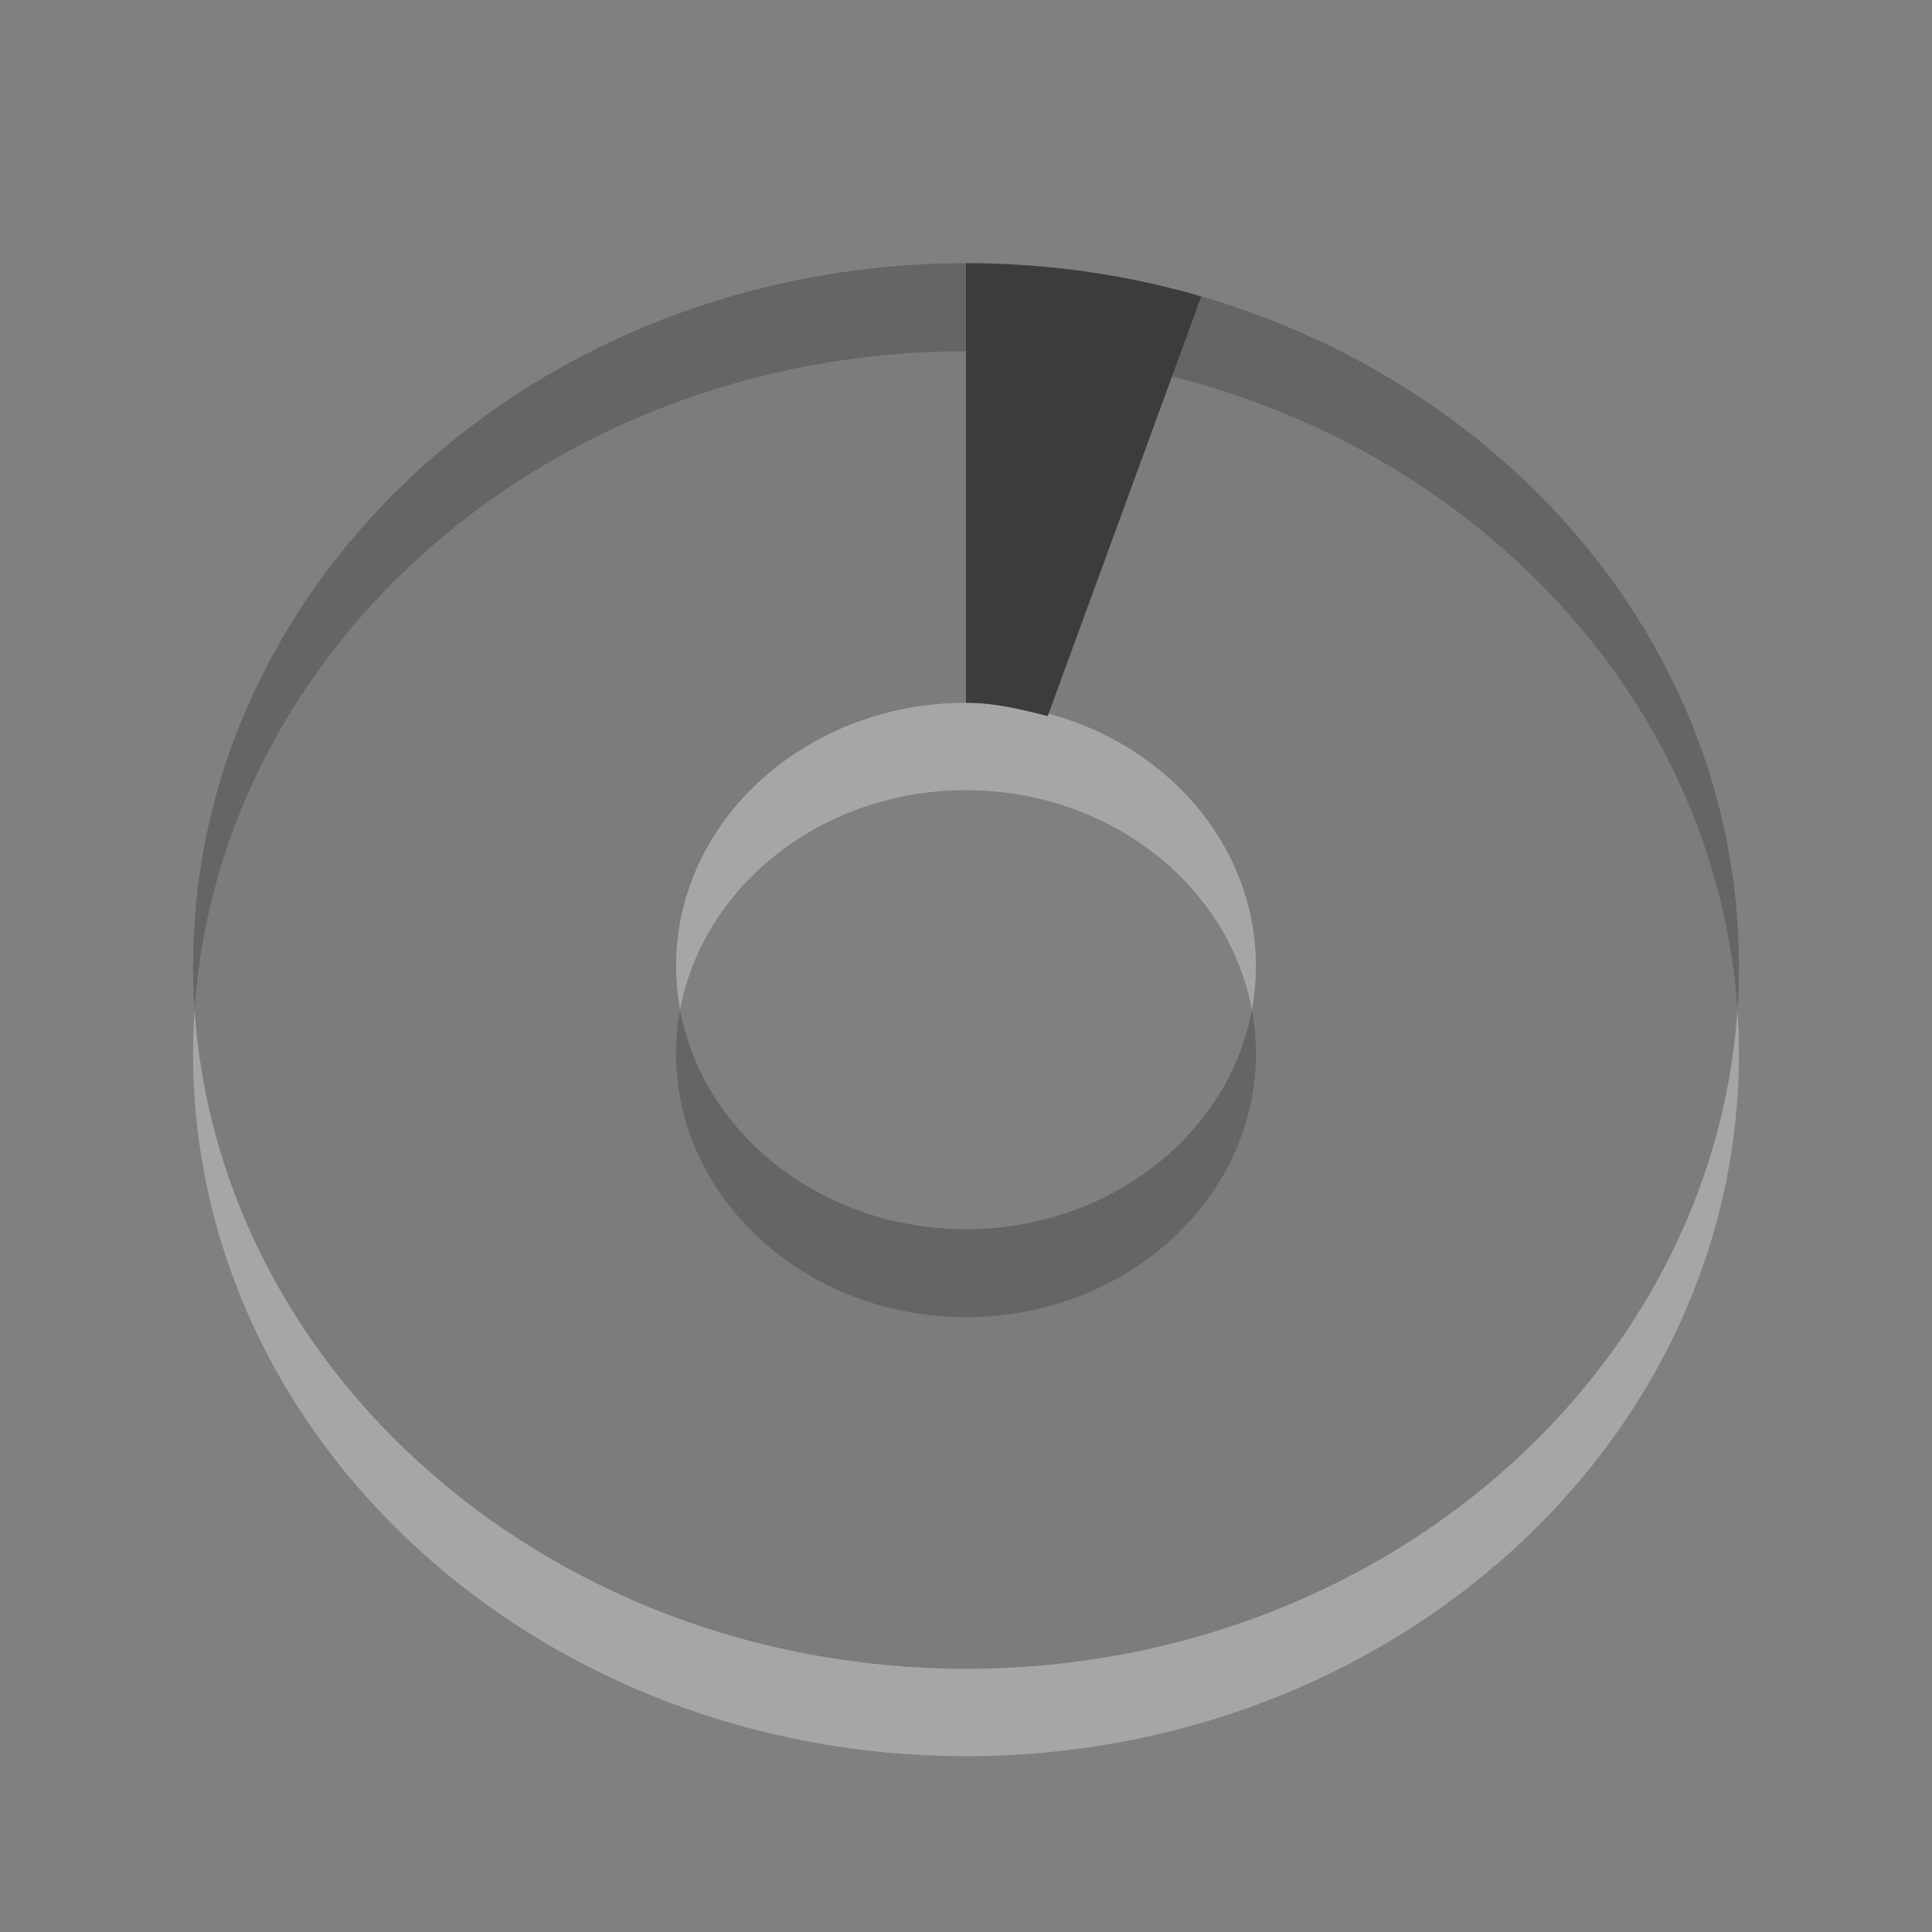<?xml version="1.0" encoding="UTF-8"?>
<svg xmlns="http://www.w3.org/2000/svg" xmlns:xlink="http://www.w3.org/1999/xlink" width="17pt" height="17pt" viewBox="0 0 17 17" version="1.1">
<rect x="0" y="0" width="17" height="17" fill="#808080" stroke="none"/>
<g id="surface1">
<path style=" stroke:none;fill-rule:evenodd;fill:rgb(100%,100%,100%);fill-opacity:0.298;" d="M 8.5 3.09 C 4.746 3.09 1.699 5.859 1.699 9.273 C 1.699 12.684 4.746 15.453 8.5 15.453 C 12.254 15.453 15.301 12.684 15.301 9.273 C 15.301 5.859 12.254 3.09 8.5 3.09 Z M 8.5 6.953 C 9.906 6.953 11.051 7.992 11.051 9.273 C 11.051 10.551 9.906 11.59 8.5 11.59 C 7.094 11.59 5.949 10.551 5.949 9.273 C 5.949 7.992 7.094 6.953 8.5 6.953 Z M 8.5 6.953 "/>
<path style=" stroke:none;fill-rule:evenodd;fill:rgb(23.529%,23.529%,23.529%);fill-opacity:0.4;" d="M 8.5 2.316 C 4.746 2.316 1.699 5.086 1.699 8.5 C 1.699 11.914 4.746 14.684 8.5 14.684 C 12.254 14.684 15.301 11.914 15.301 8.5 C 15.301 5.086 12.254 2.316 8.5 2.316 Z M 8.5 6.184 C 9.906 6.184 11.051 7.219 11.051 8.5 C 11.051 9.781 9.906 10.816 8.5 10.816 C 7.094 10.816 5.949 9.781 5.949 8.5 C 5.949 7.219 7.094 6.184 8.5 6.184 Z M 8.5 6.184 "/>
<path style=" stroke:none;fill-rule:nonzero;fill:rgb(23.529%,23.529%,23.529%);fill-opacity:1;" d="M 8.5 2.316 L 8.5 6.184 C 8.75 6.184 8.988 6.242 9.219 6.301 L 10.57 2.609 C 9.918 2.418 9.223 2.316 8.5 2.316 Z M 8.5 2.316 "/>
</g>
</svg>
